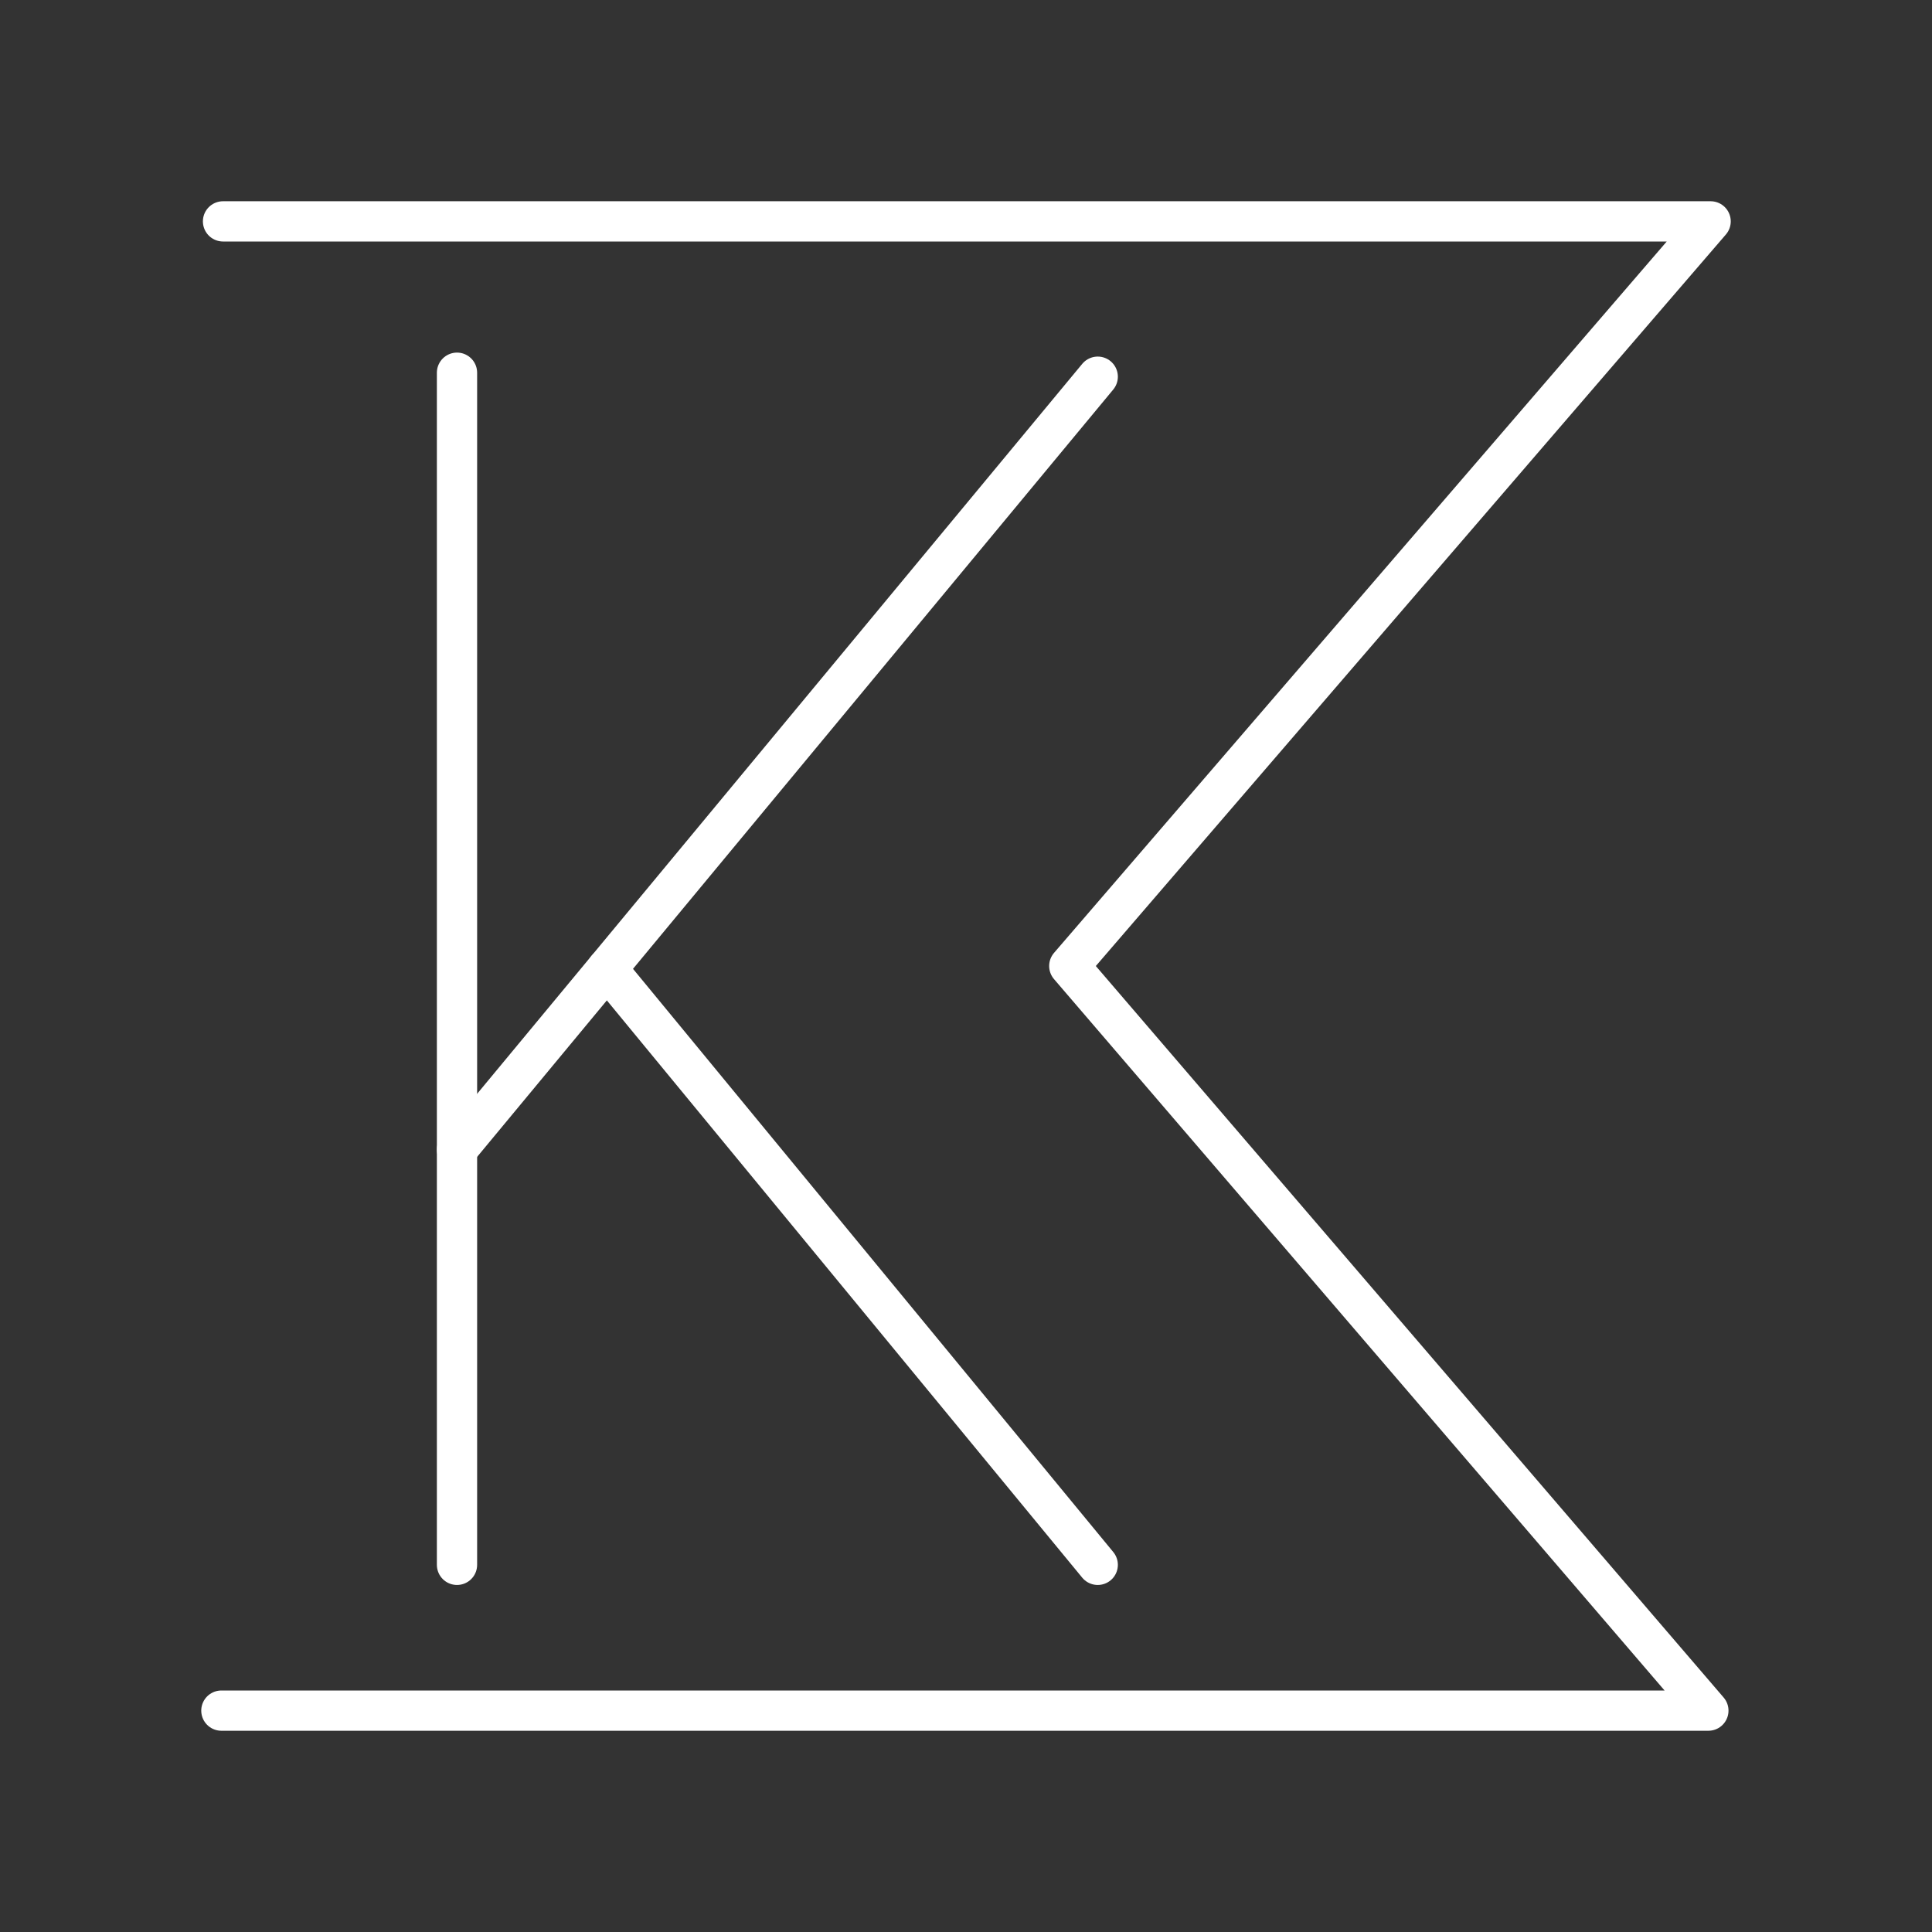<?xml version="1.0" encoding="UTF-8"?><svg id="b" xmlns="http://www.w3.org/2000/svg" viewBox="0 0 48 48"><rect x="0" y="0" width="48" height="48" fill="#333333" stroke="none"/><defs><style>.g{fill:none;stroke:#fff;stroke-linecap:round;stroke-linejoin:round;}</style></defs><path id="c" class="g" d="M5.541,5.5h36.959l-15.934,18.5,15.878,18.5H5.5"/><line id="d" class="g" x1="11.354" y1="9.26" x2="11.354" y2="38.878"/><line id="e" class="g" x1="11.354" y1="28.562" x2="27.273" y2="9.359"/><line id="f" class="g" x1="27.273" y1="38.878" x2="15.078" y2="24.069"/></svg>